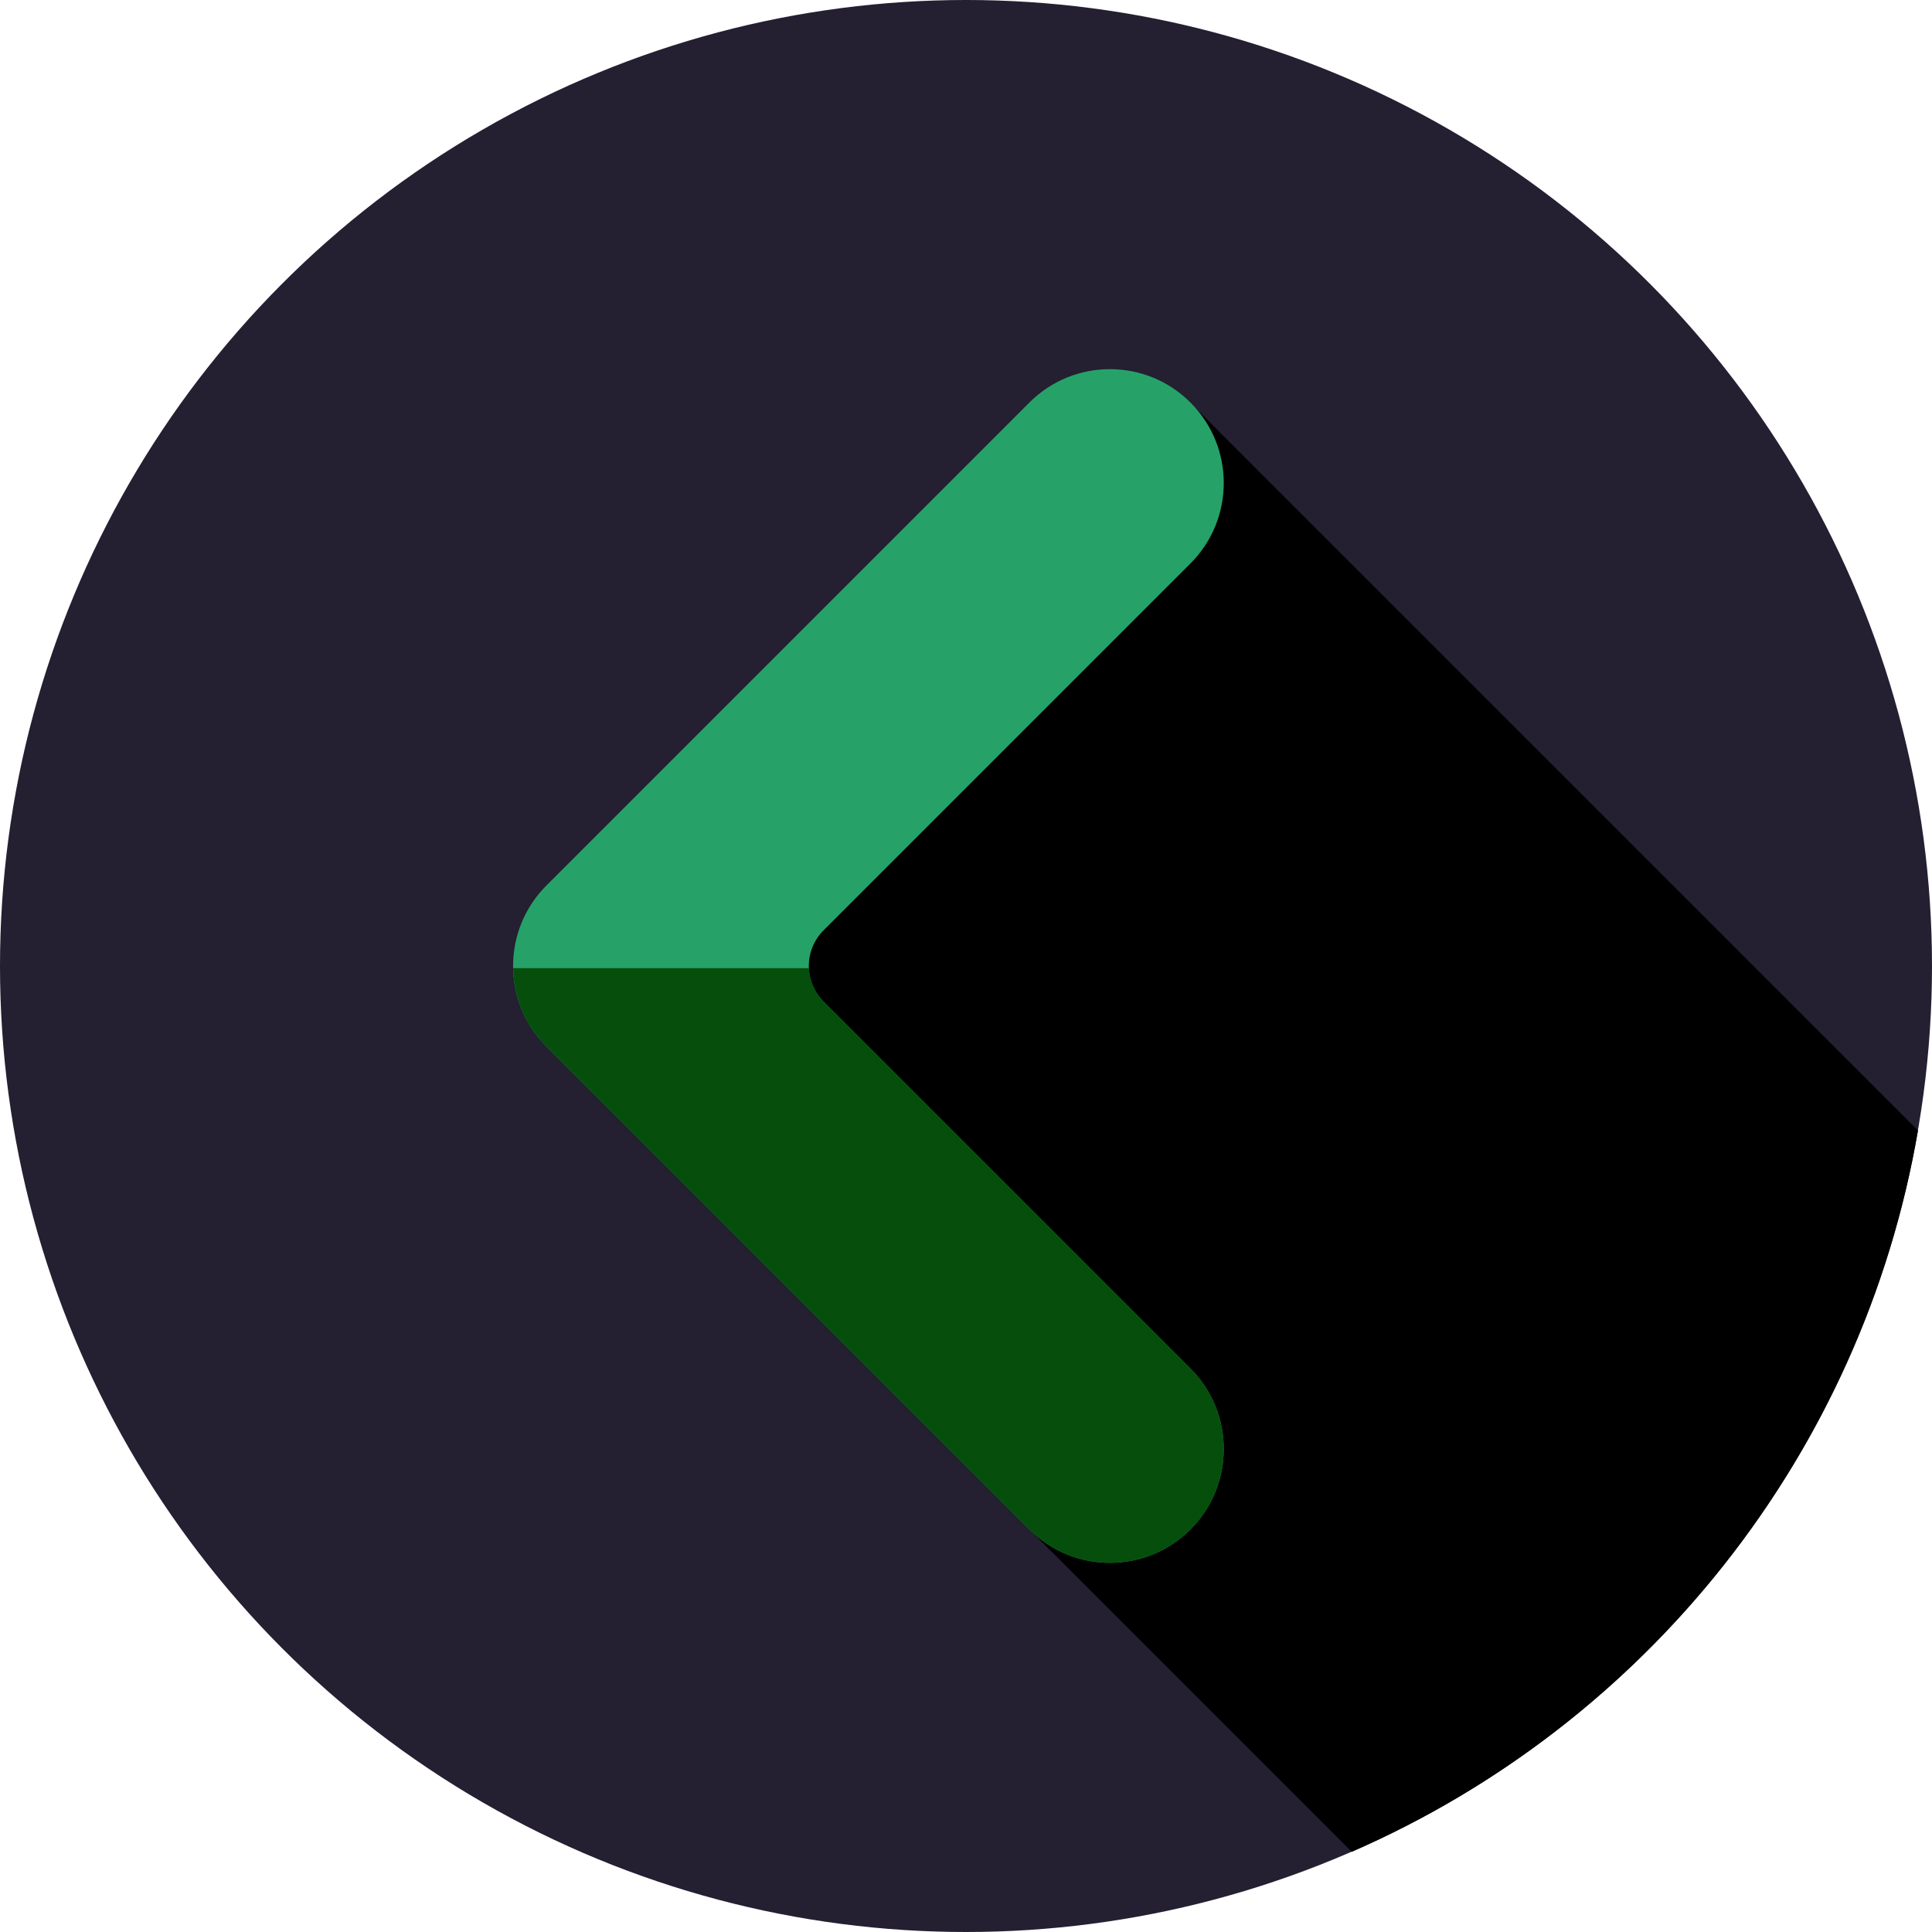 <!DOCTYPE svg PUBLIC "-//W3C//DTD SVG 1.1//EN" "http://www.w3.org/Graphics/SVG/1.1/DTD/svg11.dtd">
<!-- Uploaded to: SVG Repo, www.svgrepo.com, Transformed by: SVG Repo Mixer Tools -->
<svg height="800px" width="800px" version="1.1" id="Layer_1" xmlns="http://www.w3.org/2000/svg" xmlns:xlink="http://www.w3.org/1999/xlink" viewBox="0 0 512 512" xml:space="preserve" fill="#000000">
<g id="SVGRepo_bgCarrier" stroke-width="0"/>
<g id="SVGRepo_tracerCarrier" stroke-linecap="round" stroke-linejoin="round"/>
<g id="SVGRepo_iconCarrier"> <circle style="fill:#241f31;" cx="256" cy="256" r="256"/> <path style="fill:#000000;" d="M156.984,289.509l201.244,201.244c77.695-33.882,135.308-105.191,150.059-191.157l-191.94-191.94 L156.984,289.509z"/> <path style="fill:#26a269;" d="M218.255,246.553l97.22-97.22c11.783-11.781,11.781-30.884,0-42.667l0,0 c-11.783-11.783-30.884-11.783-42.667,0l-128,128c-11.783,11.783-11.781,30.884,0,42.667l128,128 c11.783,11.783,30.884,11.783,42.667,0l0,0c11.783-11.781,11.781-30.884,0-42.667l-97.22-97.22 C213.037,260.229,213.037,251.77,218.255,246.553z"/> <path style="fill:#064e0c;" d="M315.475,362.667l-97.22-97.22c-2.462-2.462-3.748-5.648-3.886-8.873h-78.37 c0.143,7.528,3.065,15.013,8.809,20.758l128,128c11.781,11.781,30.885,11.781,42.667,0l0,0 C327.258,393.552,327.258,374.448,315.475,362.667z"/> </g>
</svg>